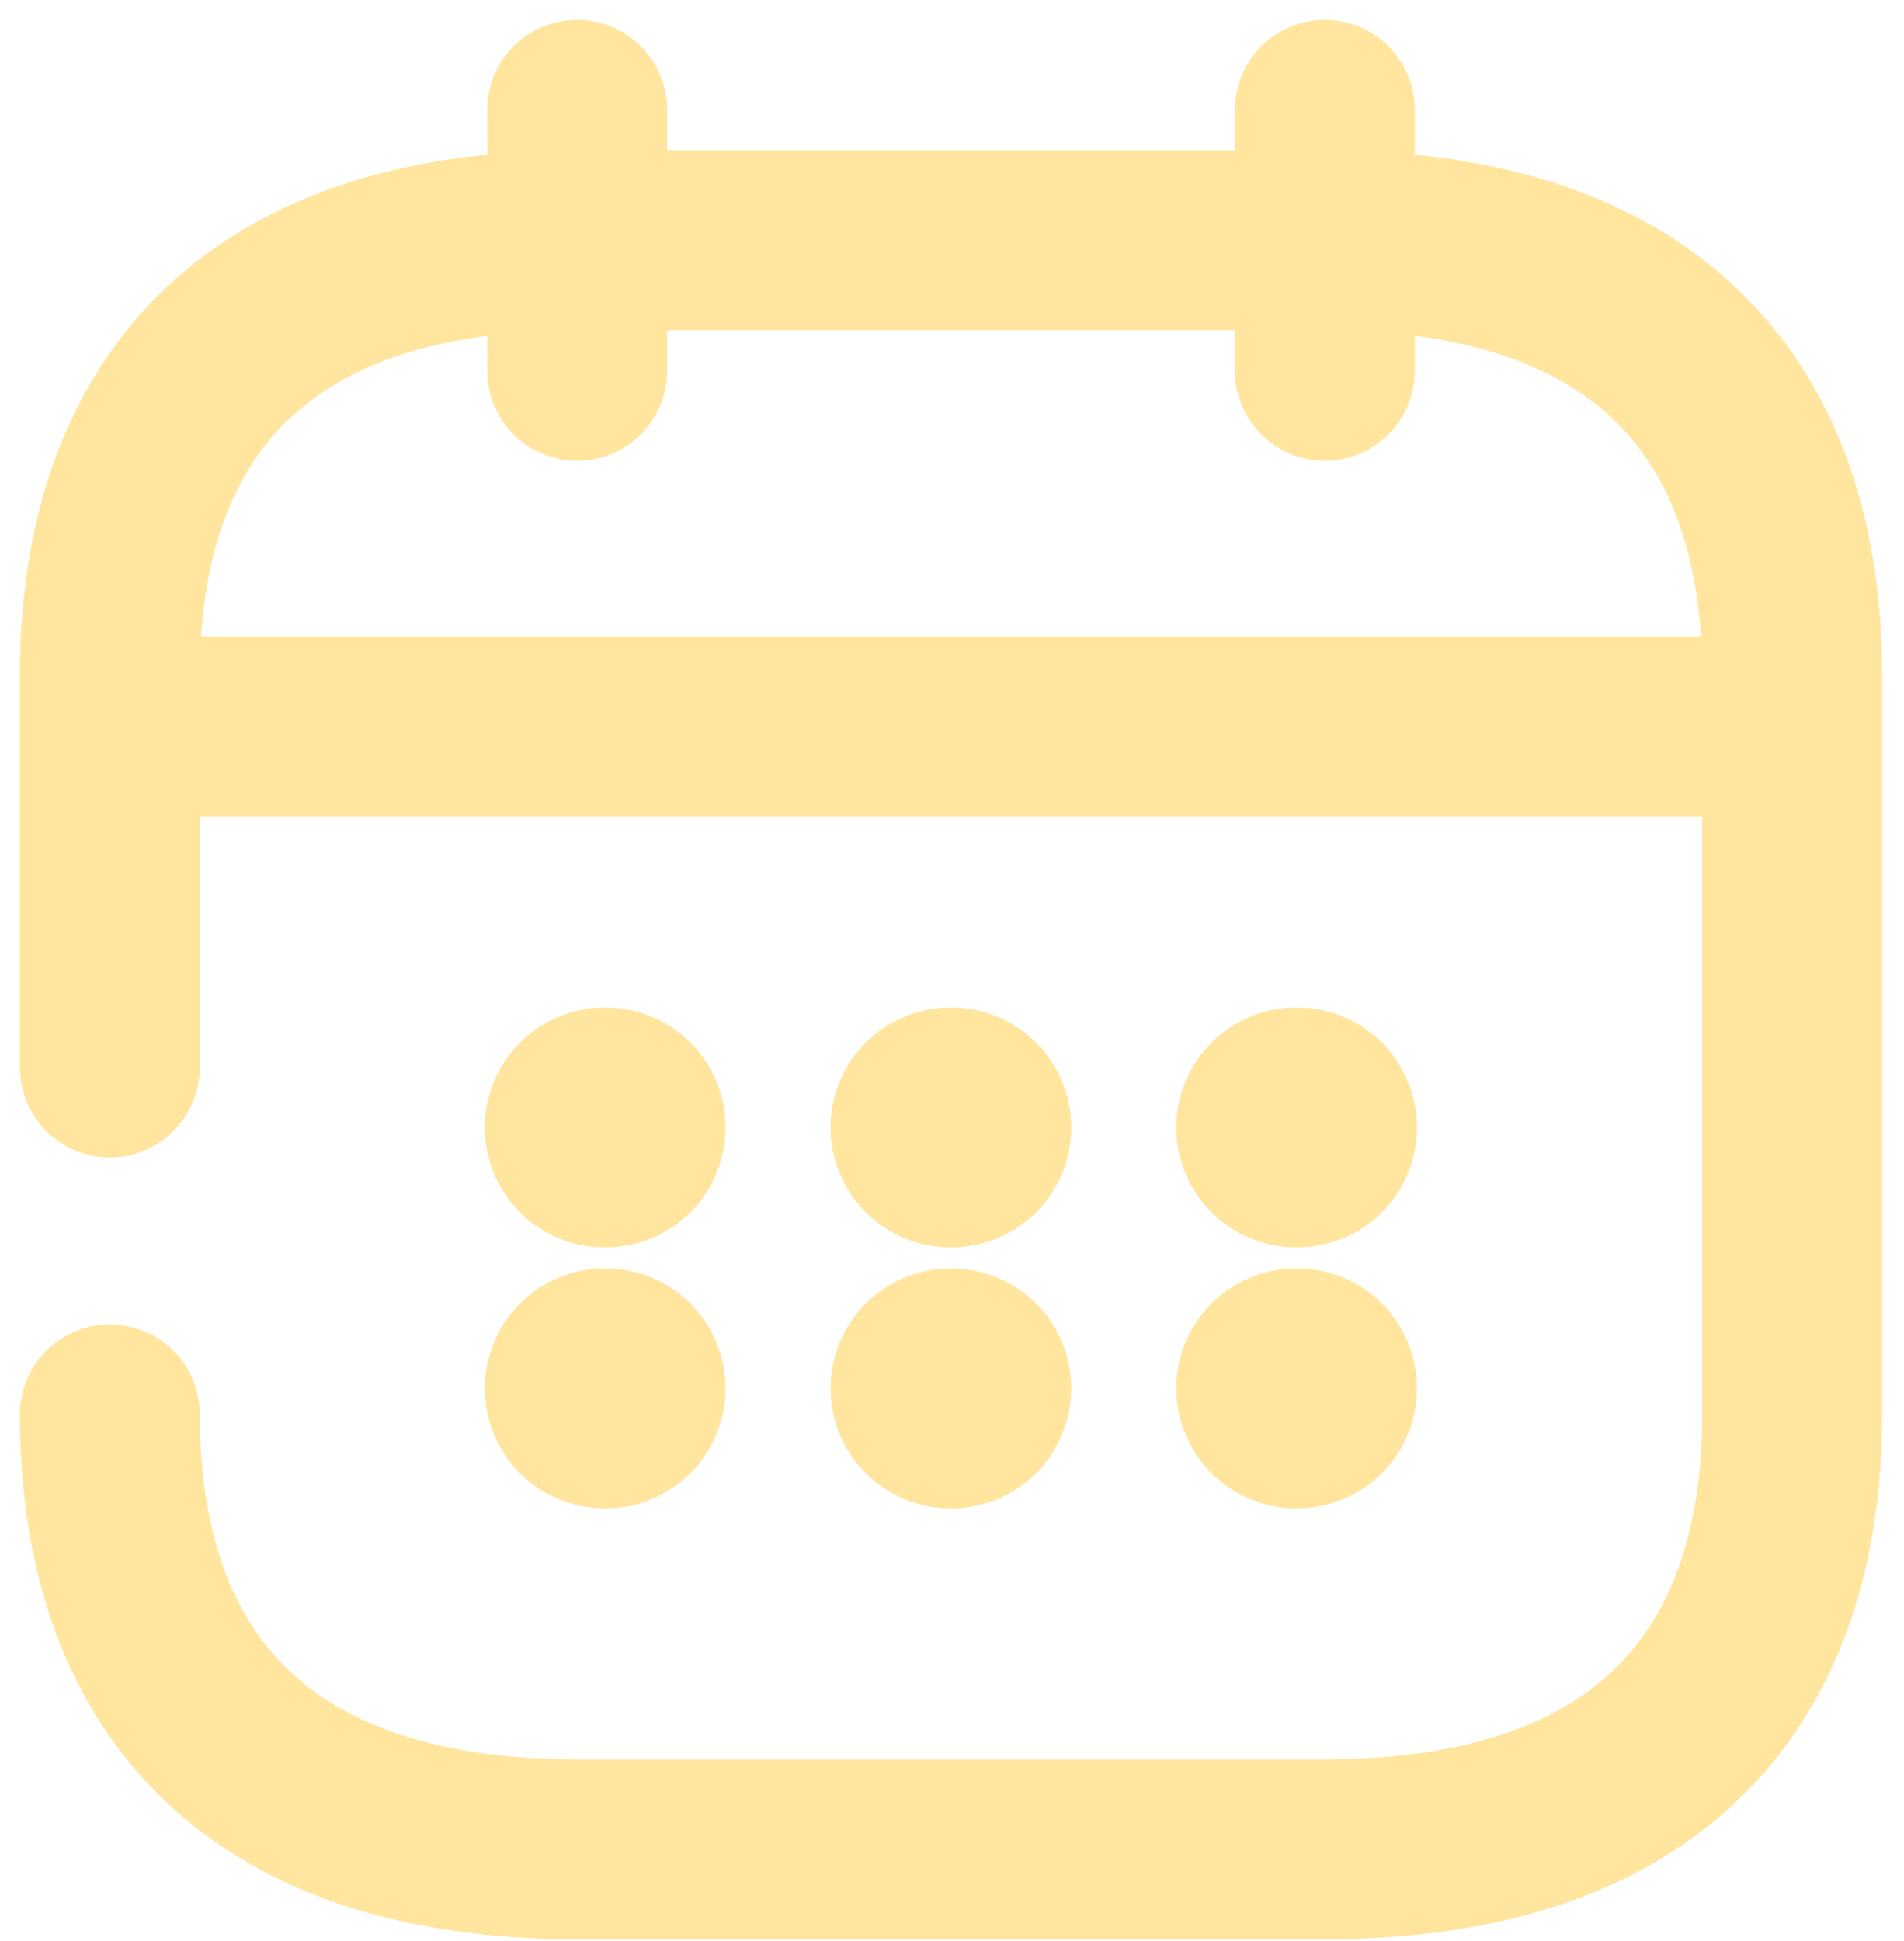 <svg width="52" height="53" viewBox="0 0 52 53" fill="none" xmlns="http://www.w3.org/2000/svg">
<path d="M15.763 3V10.124" stroke="#FFE59D" stroke-width="4.912" stroke-miterlimit="10" stroke-linecap="round" stroke-linejoin="round"/>
<path d="M36.183 3V10.124" stroke="#FFE59D" stroke-width="4.912" stroke-miterlimit="10" stroke-linecap="round" stroke-linejoin="round"/>
<path d="M4.276 19.837H47.669" stroke="#FFE59D" stroke-width="4.912" stroke-miterlimit="10" stroke-linecap="round" stroke-linejoin="round"/>
<path d="M3 29.146V18.436C3 11.312 6.829 6.562 15.763 6.562H36.183C45.117 6.562 48.946 11.312 48.946 18.436V38.621C48.946 45.746 45.117 50.495 36.183 50.495H15.763C6.829 50.495 3 45.746 3 38.621" stroke="#FFE59D" stroke-width="4.912" stroke-miterlimit="10" stroke-linecap="round" stroke-linejoin="round"/>
<path d="M35.401 30.785H35.424" stroke="#FFE59D" stroke-width="6.55" stroke-linecap="round" stroke-linejoin="round"/>
<path d="M35.401 37.909H35.424" stroke="#FFE59D" stroke-width="6.55" stroke-linecap="round" stroke-linejoin="round"/>
<path d="M25.959 30.785H25.982" stroke="#FFE59D" stroke-width="6.55" stroke-linecap="round" stroke-linejoin="round"/>
<path d="M25.959 37.909H25.982" stroke="#FFE59D" stroke-width="6.55" stroke-linecap="round" stroke-linejoin="round"/>
<path d="M16.516 30.785H16.539" stroke="#FFE59D" stroke-width="6.55" stroke-linecap="round" stroke-linejoin="round"/>
<path d="M16.516 37.909H16.539" stroke="#FFE59D" stroke-width="6.55" stroke-linecap="round" stroke-linejoin="round"/>
</svg>

